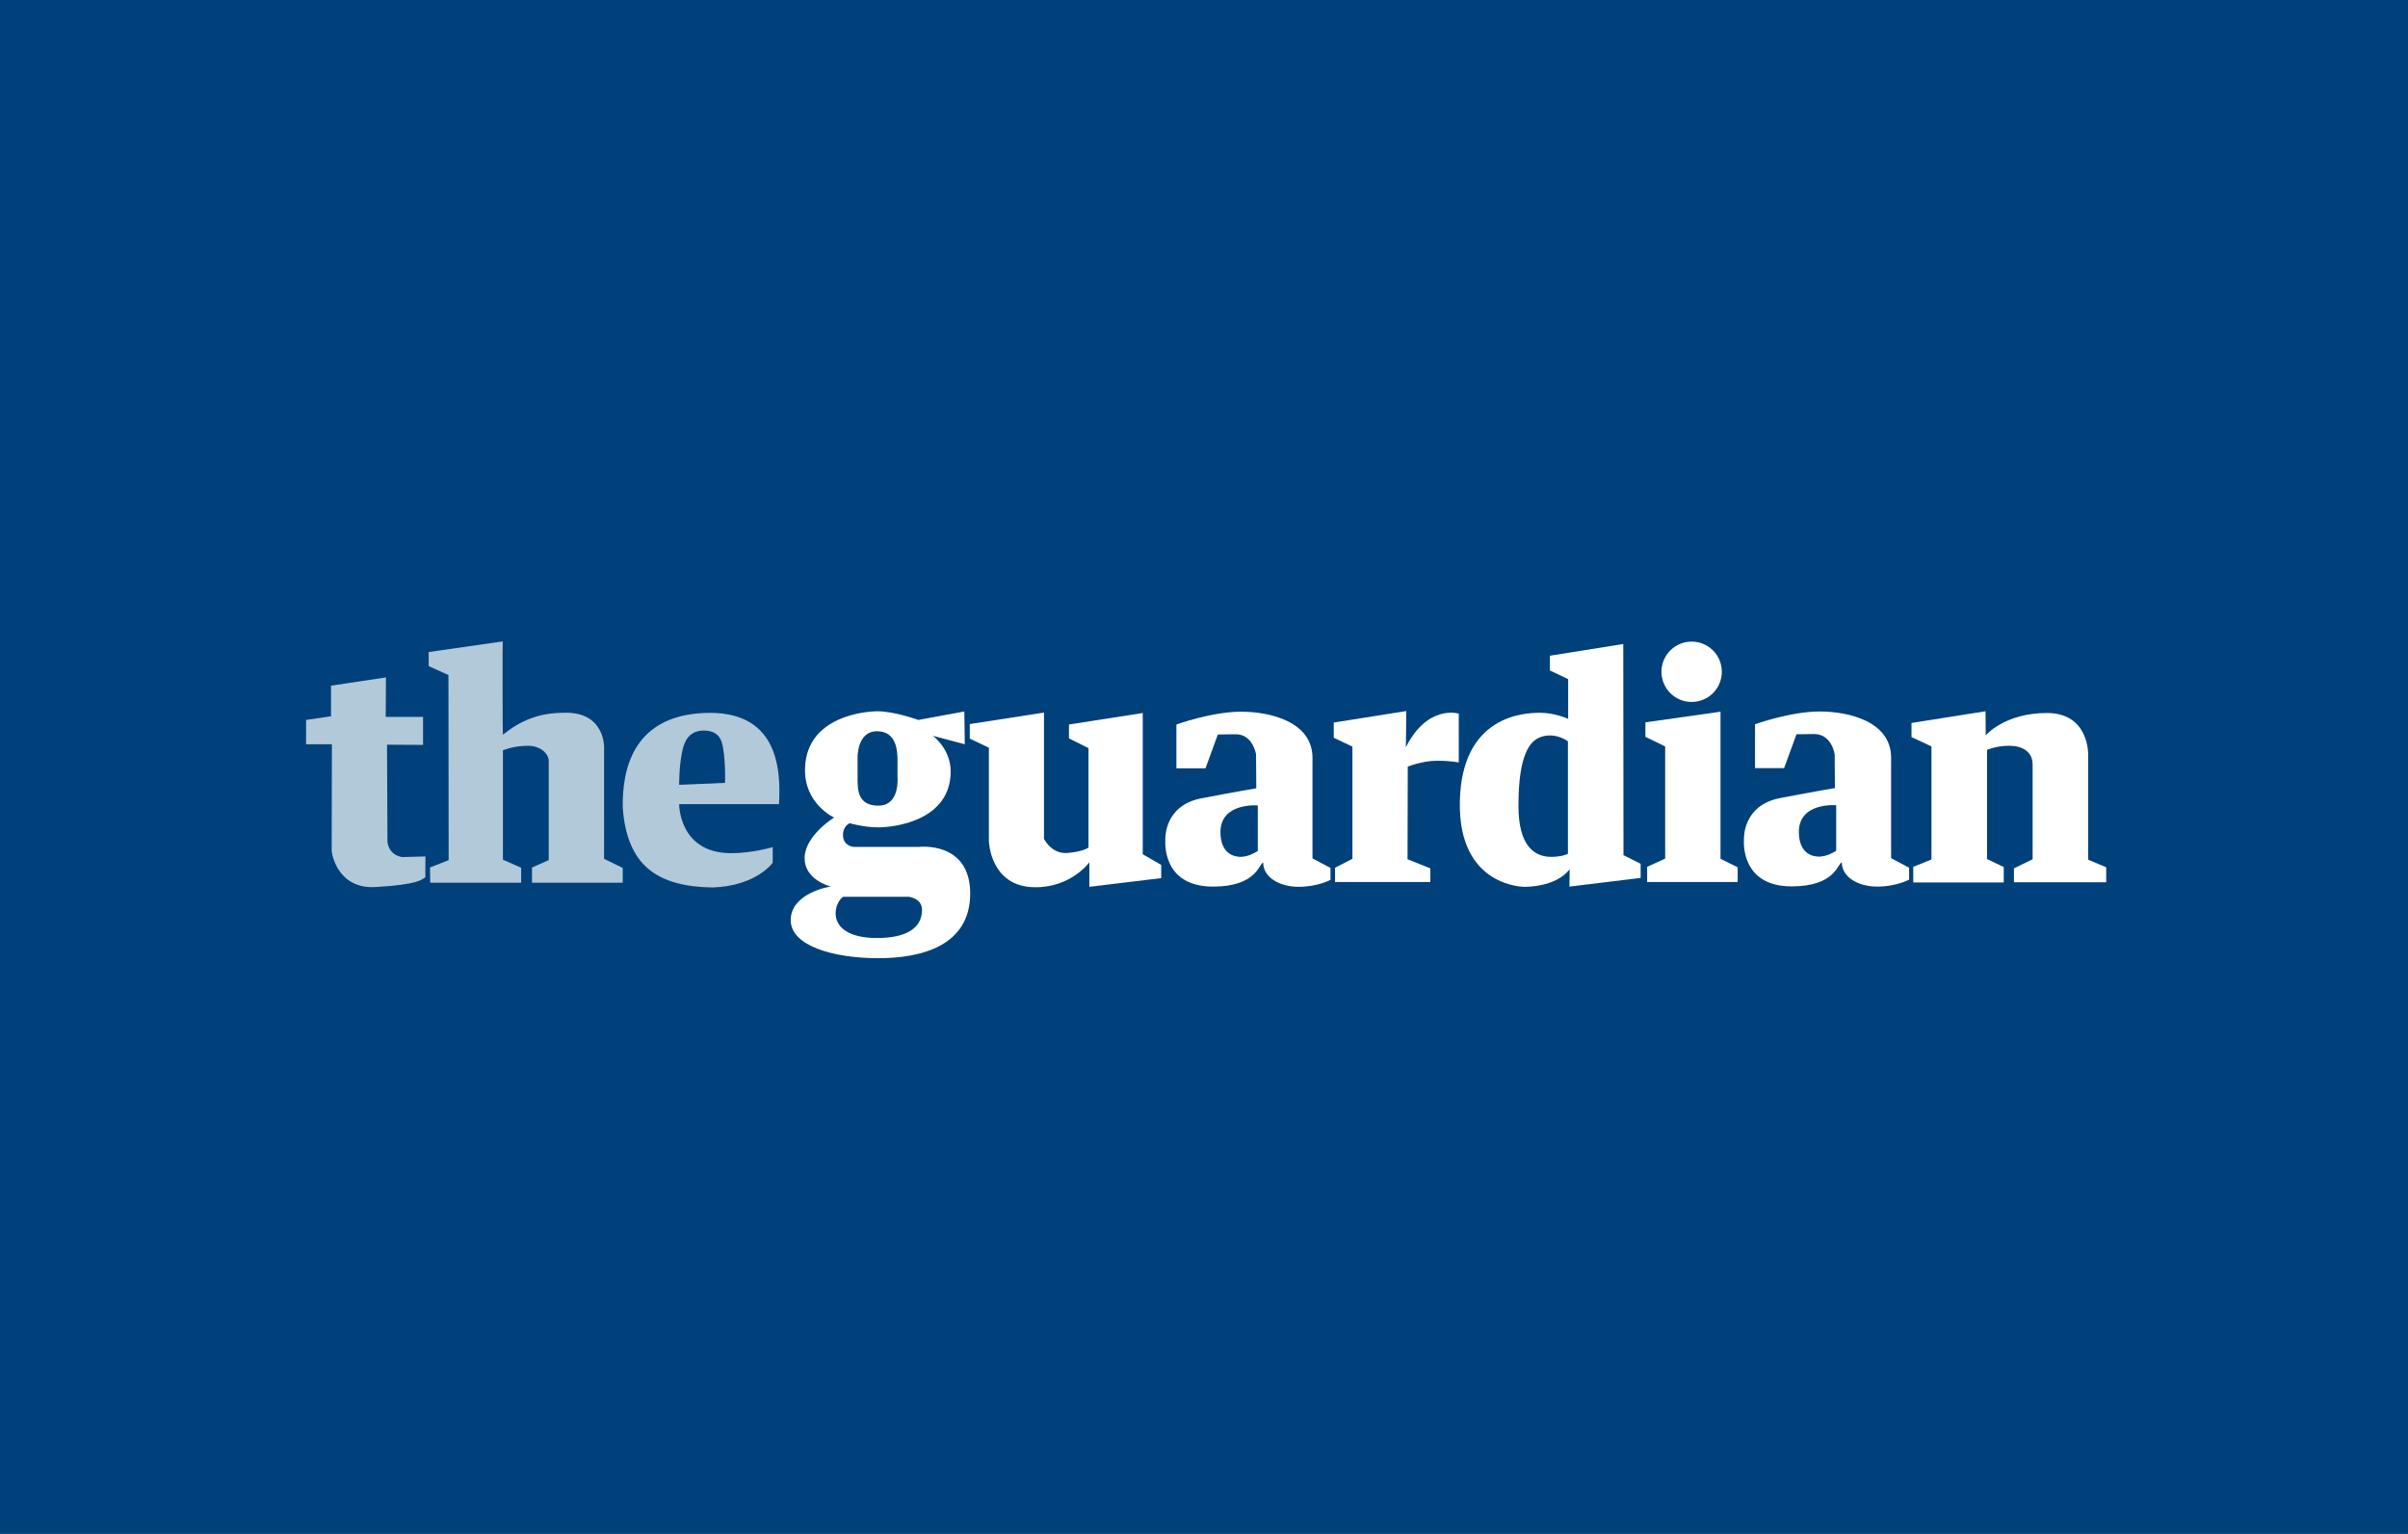 <?xml version="1.0" encoding="utf-8"?>
<!-- Generator: Adobe Illustrator 16.0.0, SVG Export Plug-In . SVG Version: 6.00 Build 0)  -->
<!DOCTYPE svg PUBLIC "-//W3C//DTD SVG 1.1//EN" "http://www.w3.org/Graphics/SVG/1.1/DTD/svg11.dtd">
<svg version="1.1" id="Layer_1" xmlns="http://www.w3.org/2000/svg" xmlns:xlink="http://www.w3.org/1999/xlink" x="0px" y="0px"
	 width="1130px" height="720px" viewBox="-85 -278 1130 720" enable-background="new -85 -278 1130 720" xml:space="preserve">
<rect x="-85" y="-278" fill="#00417B" width="1130" height="720"/>
<g id="Col_1" display="none">
	<rect x="-931.9" y="-4349.5" display="inline" fill="#D5D5D5" width="6178.6" height="5021"/>
</g>
<g id="Col_2" display="none">
	<rect x="68.1" y="-4349.5" display="inline" fill="#D5D5D5" width="5178.6" height="5021"/>
</g>
<g id="Col_5" display="none">
	<rect x="-3134.1" y="-4349.5" display="inline" fill="#D5D5D5" width="5178.6" height="5021"/>
</g>
<g id="Col_6" display="none">
	<rect x="-2138.4" y="-4349.5" display="inline" fill="#D5D5D5" width="5178.6" height="5021"/>
</g>
<g id="Col_7" display="none">
	<rect x="-2048.8" y="-4349.5" display="inline" fill="#D5D5D5" width="6105.399" height="5021"/>
</g>
<g>
	<path id="path2384" fill="#B2C9D9" d="M113.424,58.507H96.007l0.102-18.537l-25.768,3.87v14.361l-11.712,1.731v11.408h12.12
		l-0.102,50.008c0.102,1.834,2.954,18.027,20.574,17.01c19.963-1.122,21.592-3.464,23.426-4.584c-0.103,0.102,0-9.777,0-9.777
		l-10.797,0.306c0,0-6.11-0.407-7.027-7.131l-0.204-45.627l16.907,0.101V58.507H113.424z"/>
	<path id="path2396" fill="#B2C9D9" d="M150.905,23.063l-34.731,4.991v6.62l9.268,4.176l0.103,86.878l-8.76,3.462l0.102,7.13h42.675
		v-7.026l-8.555-3.77V74.192c0,0,4.888-2.138,11.61-2.138c6.722,0,9.88,4.277,9.88,7.027c0,2.648,0,46.647,0,46.647l-7.842,3.462
		v7.13h42.573v-6.926l-8.759-4.277V72.461c0,0,0.204-16.704-19.148-15.889c-11.814,0.102-20.166,3.769-28.313,10.287
		C150.802,66.859,150.802,23.063,150.905,23.063z"/>
	<path fill="#B2C9D9" d="M280.56,99.451c1.019-17.111-0.815-44.407-35.342-42.777c-33.917,1.63-38.193,27.5-37.99,44.305
		c1.935,27.092,15.888,37.176,42.166,37.583c20.675-0.714,28.212-11.611,28.212-11.611v-7.333c0,0-9.778,2.953-19.962,2.852
		c-24.139-0.306-23.935-23.018-23.935-23.018H280.56z M233.708,90.387c0,0-0.102-11,2.038-18.028
		c1.731-5.602,5.296-7.435,9.37-7.435c6.824,0,8.555,3.769,9.269,8.555c1.12,6.722,0.917,15.99,0.814,15.99L233.708,90.387z"/>
	<path fill="#FFFFFF" d="M346.252,119.516h-30.861c0,0-4.583-0.51-4.787-5.195c-0.204-4.684,3.157-5.907,3.157-5.907
		s6.621,1.937,13.444,1.937c6.926,0,33.917-2.852,33.917-26.277c0-10.593-8.352-16.704-8.352-16.704l14.972,3.973l-0.204-15.38
		l-21.592,3.972c0,0-11.203-4.074-19.147-4.074c-5.398,0-32.999,2.139-34.018,26.379c-0.713,17.11,13.75,23.527,13.648,23.527
		c-0.102,0-13.749,8.453-13.852,18.944c-0.102,10.083,11.509,13.239,12.324,13.444h0.102c0,0,0,0-0.102,0
		c-1.12,0-18.843,3.259-18.843,15.786c0,11.916,19.657,17.722,40.537,17.823c20.879,0.104,43.693-5.806,43.693-30.452
		C370.188,116.664,346.252,119.516,346.252,119.516z M326.493,65.229c9.574,0,9.677,9.879,9.677,14.055v7.436
		c0,0,1.324,13.342-8.861,13.445c-10.083,0-9.879-7.741-9.879-13.445c0-5.704,0-8.759,0-8.759S316.92,65.332,326.493,65.229z
		 M326.493,162.292c-14.258,0-19.351-5.806-19.351-11.407c0-5.601,3.463-7.944,3.463-7.944h30.962c0,0,6.111,0.713,6.111,6.111
		C347.679,157.403,340.753,162.292,326.493,162.292z"/>
	<path id="path3188_1_" fill="#FFFFFF" d="M404.918,56.47l-34.833,5.398v6.824l8.962,4.278v43.795c0,0,0.509,21.489,21.491,21.694
		c17.11,0.202,25.666-11.713,25.666-11.713v11.508l33.712-4.073v-6.213l-8.658-4.991V56.674l-34.628,5.398v6.519l9.166,4.583v46.647
		c0,0-2.342,1.935-9.879,2.547c-7.537,0.609-11-6.622-11-6.622V56.47z"/>
	<path id="path3190_1_" fill="#FFFFFF" d="M467.046,62.072c0,0,16.602-6.009,30.352-6.009c13.648,0,33.509,4.685,33.509,21.694
		c0,17.009,0,47.157,0,47.157l8.453,4.48v5.602c0,0-6.009,3.259-14.972,3.259c-8.962,0-16.601-4.48-16.601-11.305
		c-1.937,0-2.649,11.204-23.527,11.204c-24.343,0-22.406-21.592-22.406-21.999c0-0.409-0.715-16.094,17.008-19.454
		c17.518-3.361,25.666-4.686,25.666-4.686l-0.103-15.888c0,0-1.426-9.574-9.675-9.472c-8.25,0.102-8.25,0.102-8.25,0.102
		l-5.806,15.89h-13.648V62.072z M505.241,121.45v-21.389c0,0-17.417-1.527-17.52,12.426c0,10.49,6.621,11.714,9.574,11.714
		C500.759,123.997,502.999,122.775,505.241,121.45z"/>
	<path id="path3195" fill="#FFFFFF" d="M574.905,55.757l-34.017,5.398v7.129l8.759,4.176v52.656l-8.149,4.177v6.721h44.713v-6.417
		l-10.694-4.276l0.102-43.491c0,0,6.824-2.75,13.648-2.75c6.926,0,10.287,0.815,10.287,0.815V56.98c0,0-14.564-4.584-24.852,15.786
		C574.804,72.868,574.905,55.757,574.905,55.757z"/>
	<path id="path3197" fill="#FFFFFF" d="M642.331,29.786v6.926l8.555,4.074v18.638c0,0-6.009-2.852-13.24-2.852
		s-36.768,1.121-37.584,41.657c-0.813,40.639,30.76,40.026,30.454,40.026s14.463,0.407,21.083-8.248l-0.102,8.147l33.407-4.074
		v-6.62l-8.048-4.075l-0.102-99.099L642.331,29.786z M650.784,70.016v52.759c0,0-2.751,1.426-7.843,1.426
		c-8.353,0-15.379-5.704-15.379-23.936c0-15.99,2.342-28.518,9.37-31.879C643.96,65.127,650.479,69.609,650.784,70.016z"/>
	<path id="path3220" fill="#FFFFFF" d="M722.995,37.323c0,7.842-6.314,14.157-14.157,14.157c-7.842,0-14.157-6.314-14.157-14.157
		c0-7.843,6.315-14.157,14.157-14.157C716.681,23.166,722.995,29.479,722.995,37.323z M722.385,56.063l-35.24,4.991v6.824
		l9.268,4.481v52.657l-8.453,3.871v7.128h42.472v-6.926l-8.046-3.972V56.063z"/>
	<path id="path3224" fill="#FFFFFF" d="M738.578,61.97c0,0,16.602-6.009,30.353-6.009c13.646,0,33.508,4.686,33.508,21.694
		c0,17.009,0,47.157,0,47.157l8.453,4.482v5.601c0,0-6.01,3.26-14.972,3.26c-8.963,0-16.602-4.481-16.602-11.306
		c-1.935,0-2.648,11.204-23.528,11.204c-24.341,0-22.406-21.594-22.406-22.001s-0.713-16.092,17.01-19.452
		c17.518-3.361,25.665-4.686,25.665-4.686l-0.102-15.889c0,0-1.426-9.574-9.676-9.472c-8.249,0.102-8.249,0.102-8.249,0.102
		l-5.806,15.889h-13.648V61.97z M776.67,121.349V99.96c0,0-17.416-1.527-17.518,12.426c0,10.49,6.62,11.712,9.573,11.712
		C772.189,123.896,774.531,122.672,776.67,121.349z"/>
	<path id="path3228" fill="#FFFFFF" d="M846.742,55.859l-34.73,5.5v6.62l9.371,4.379v53.064l-8.557,3.464v7.332h42.472v-7.231
		l-7.843-3.769v-51.23c0,0,4.177-1.935,10.39-1.935s10.999,2.75,10.999,8.86c0,6.111,0,44.407,0,44.407l-8.759,4.276v6.519h43.286
		v-7.027l-8.453-3.564V76.331c0,0,0.611-19.657-19.352-19.657s-28.722,10.491-28.722,10.491L846.742,55.859z"/>
</g>
</svg>
